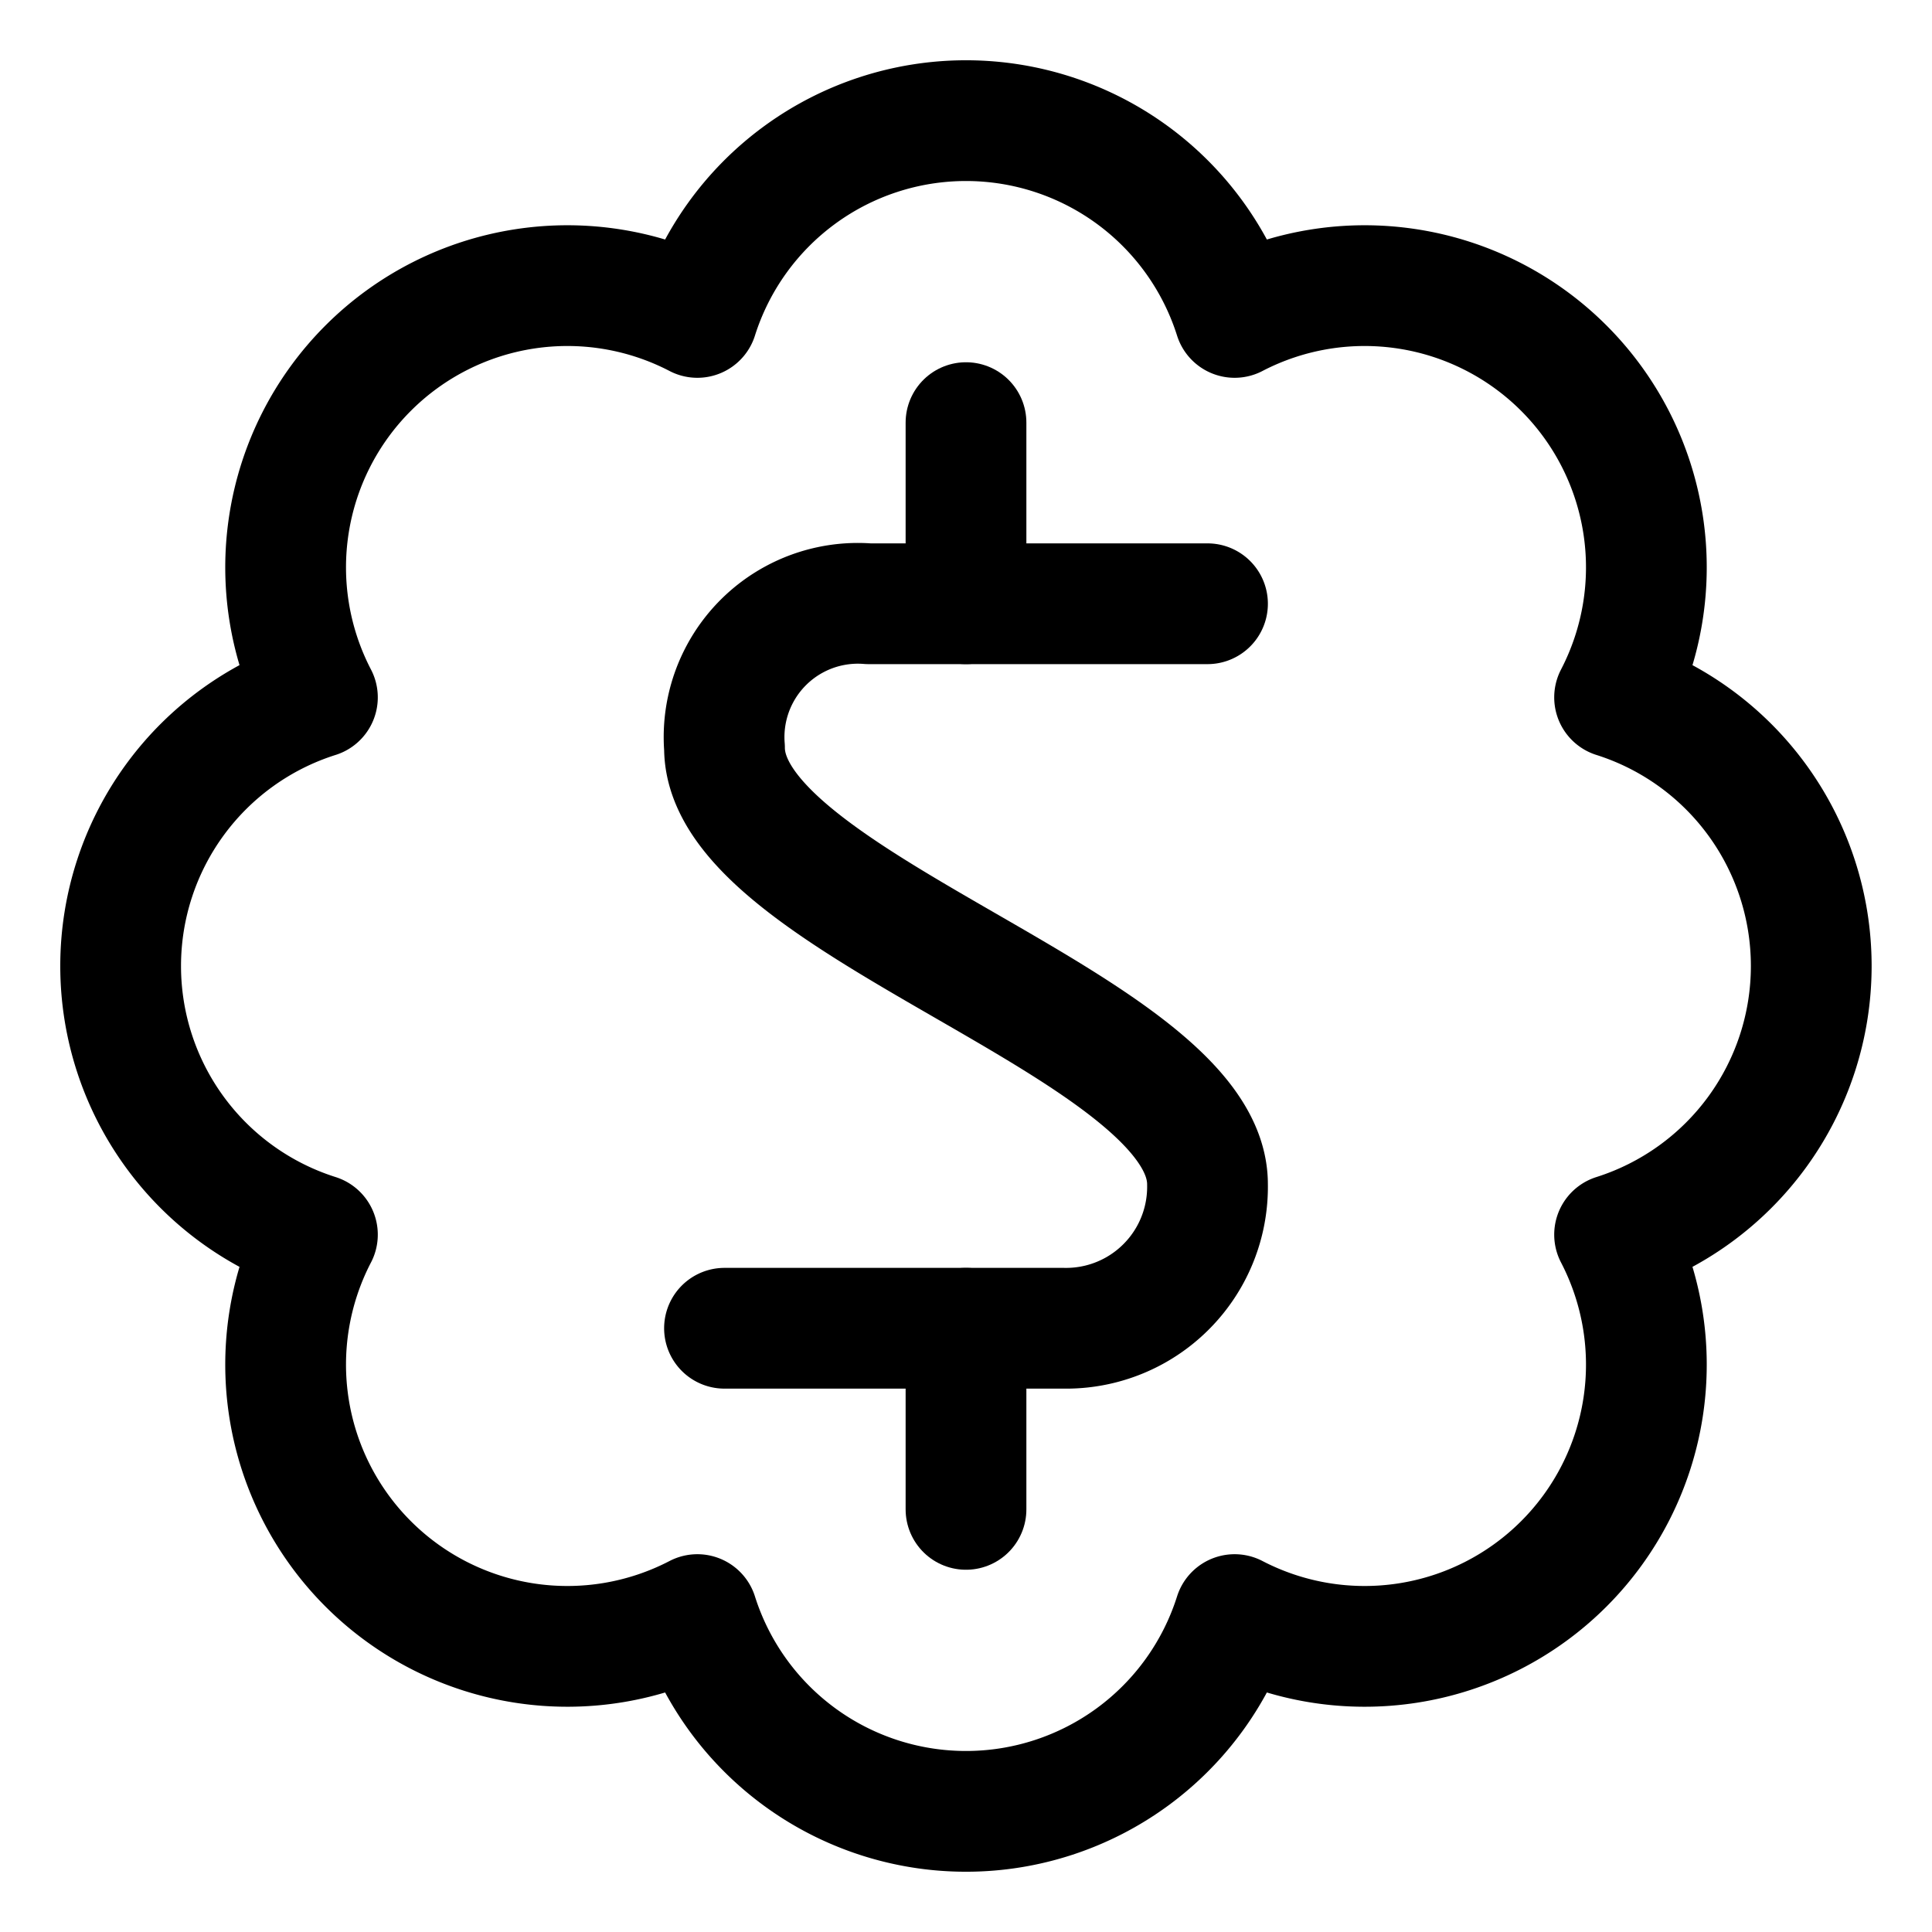<svg xmlns="http://www.w3.org/2000/svg" viewBox="0 0 24 24"><defs><style>.a{fill:none;stroke:currentColor;stroke-linecap:round;stroke-linejoin:round;stroke-width:1.5px;}</style></defs><title>currency-dollar-bubble</title><path class="a" d="M22.5,12a3.5,3.5,0,0,0-2.443-3.337,3.5,3.5,0,0,0-4.72-4.72,3.5,3.5,0,0,0-6.674,0,3.5,3.5,0,0,0-4.72,4.72,3.5,3.5,0,0,0,0,6.674,3.5,3.5,0,0,0,4.72,4.72,3.5,3.5,0,0,0,6.674,0,3.5,3.5,0,0,0,4.72-4.72A3.5,3.5,0,0,0,22.5,12Z"/><path class="a" d="M15,7.5H10.789A1.662,1.662,0,0,0,9,9.289c0,1.961,6,3.461,6,5.422A1.757,1.757,0,0,1,13.211,16.5H9"/><line class="a" x1="12" y1="7.5" x2="12" y2="5.25"/><line class="a" x1="12" y1="18.75" x2="12" y2="16.5"/></svg>